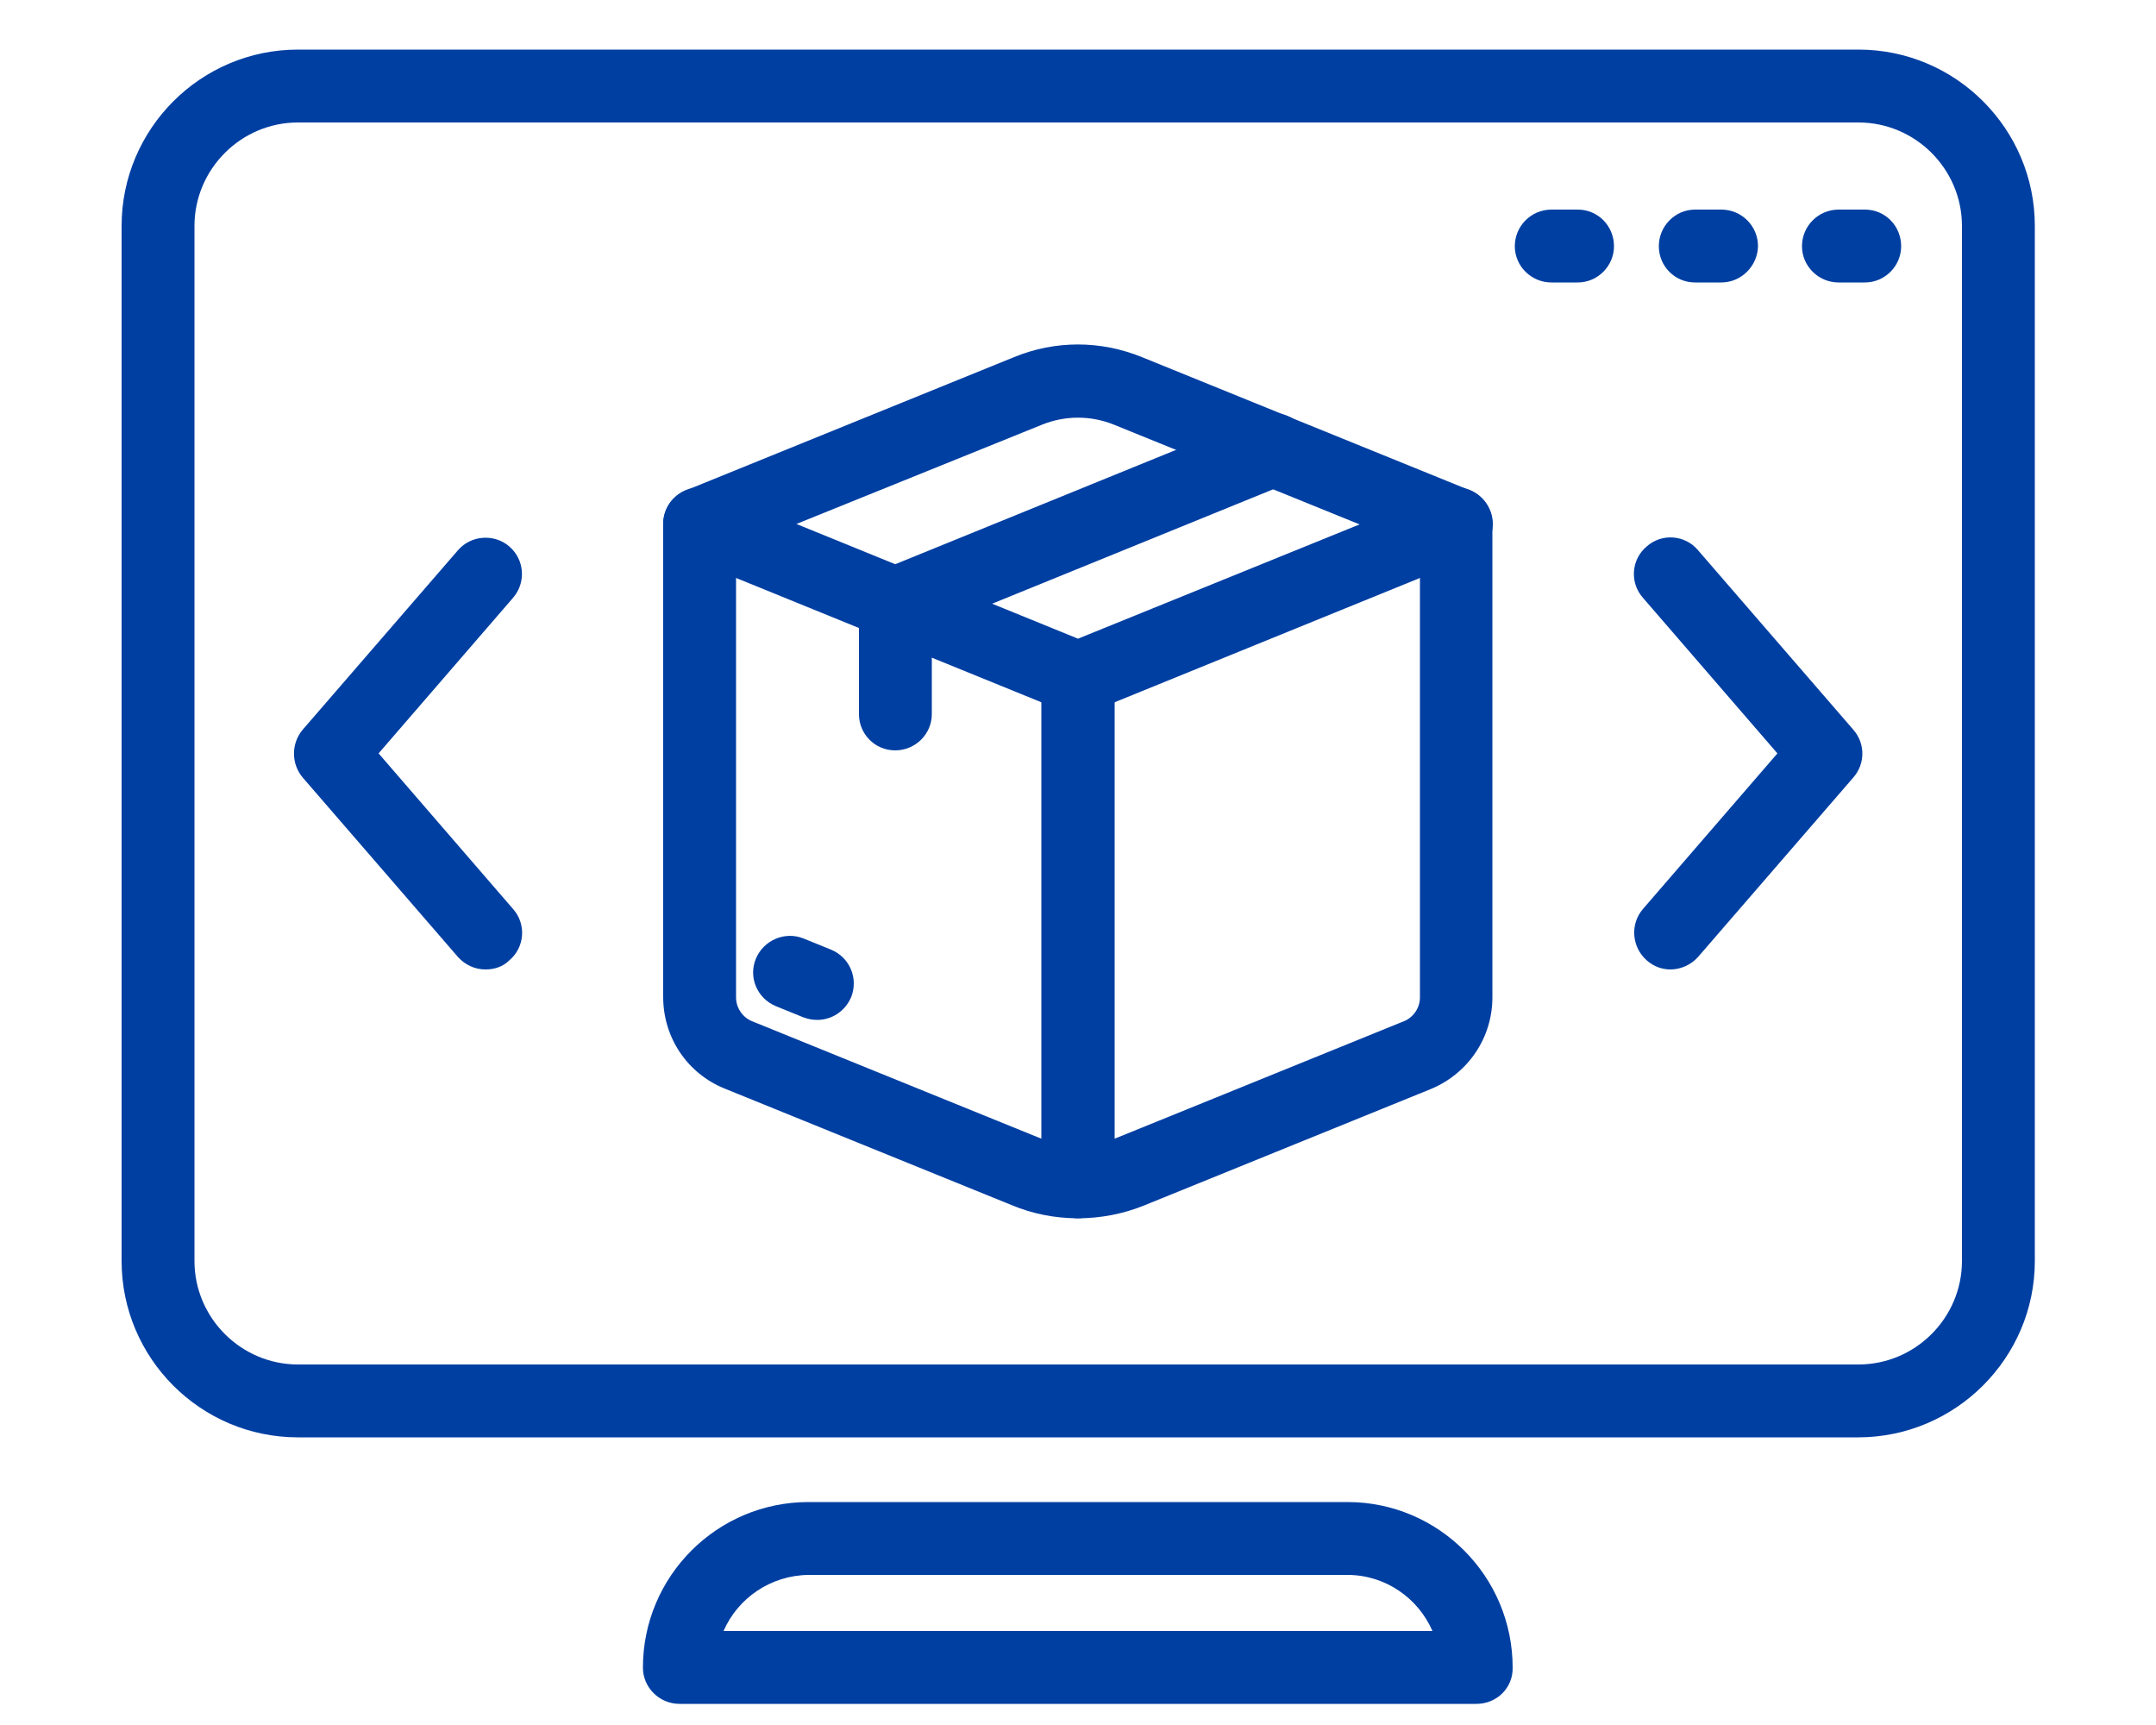 <?xml version="1.0" encoding="utf-8"?>
<!-- Generator: Adobe Illustrator 23.0.3, SVG Export Plug-In . SVG Version: 6.00 Build 0)  -->
<svg version="1.1" id="Capa_1" xmlns="http://www.w3.org/2000/svg" xmlns:xlink="http://www.w3.org/1999/xlink" x="0px" y="0px"
	 viewBox="0 0 50 40" style="enable-background:new 0 0 50 40;" xml:space="preserve">
<style type="text/css">
	.st0{fill:#003FA2;}
</style>
<g>
	<g>
		<g>
			<path class="st0" d="M25,16.56c-0.11,0-0.22-0.02-0.32-0.06l-8.77-3.57c-0.32-0.13-0.53-0.44-0.53-0.78
				c0-0.35,0.21-0.65,0.53-0.78l7.61-3.09c0.95-0.39,2-0.39,2.96,0l7.61,3.09c0.32,0.13,0.53,0.44,0.53,0.78
				c0,0.34-0.21,0.65-0.53,0.78l-8.77,3.57C25.22,16.54,25.11,16.56,25,16.56z M18.47,12.15L25,14.81l6.53-2.65l-5.69-2.31
				c-0.54-0.22-1.14-0.22-1.68,0L18.47,12.15z"/>
		</g>
		<g>
			<path class="st0" d="M25,28.25c-0.53,0-1.05-0.1-1.55-0.31l-6.65-2.7c-0.86-0.35-1.42-1.18-1.42-2.12V12.15
				c0-0.47,0.38-0.85,0.85-0.85c0.47,0,0.84,0.38,0.84,0.85v10.98c0,0.24,0.15,0.46,0.37,0.55l6.65,2.7c0.59,0.24,1.24,0.24,1.82,0
				l6.65-2.7c0.22-0.09,0.37-0.31,0.37-0.55V12.15c0-0.47,0.38-0.85,0.84-0.85c0.47,0,0.84,0.38,0.84,0.85v10.98
				c0,0.93-0.56,1.76-1.42,2.12l-6.65,2.7C26.05,28.15,25.52,28.25,25,28.25z"/>
		</g>
		<g>
			<path class="st0" d="M25,28.25c-0.47,0-0.85-0.38-0.85-0.84V15.72c0-0.47,0.38-0.85,0.85-0.85c0.47,0,0.85,0.38,0.85,0.85v11.69
				C25.85,27.87,25.47,28.25,25,28.25z"/>
		</g>
		<g>
			<path class="st0" d="M20.77,14.84c-0.34,0-0.65-0.2-0.78-0.53c-0.18-0.43,0.03-0.93,0.46-1.1l8.77-3.57
				c0.43-0.17,0.93,0.03,1.1,0.47c0.18,0.43-0.03,0.93-0.46,1.1l-8.77,3.57C20.98,14.82,20.87,14.84,20.77,14.84z"/>
		</g>
		<g>
			<path class="st0" d="M20.76,17.4c-0.47,0-0.84-0.38-0.84-0.84V14c0-0.47,0.38-0.84,0.84-0.84c0.47,0,0.85,0.38,0.85,0.84v2.56
				C21.61,17.02,21.23,17.4,20.76,17.4z"/>
		</g>
		<g>
			<path class="st0" d="M18.95,23.65c-0.11,0-0.21-0.02-0.32-0.06l-0.64-0.26c-0.43-0.18-0.64-0.67-0.46-1.1
				c0.18-0.43,0.67-0.64,1.1-0.47l0.64,0.26c0.44,0.18,0.64,0.67,0.47,1.1C19.6,23.45,19.29,23.65,18.95,23.65z"/>
		</g>
	</g>
	<g>
		<path class="st0" d="M43.09,33.33H6.91c-2.26,0-4.09-1.84-4.09-4.09v-24c0-2.25,1.83-4.09,4.09-4.09h36.19
			c2.26,0,4.09,1.84,4.09,4.09v24C47.19,31.49,45.35,33.33,43.09,33.33z M6.91,2.84c-1.32,0-2.4,1.08-2.4,2.4v24
			c0,1.32,1.08,2.4,2.4,2.4h36.19c1.32,0,2.4-1.08,2.4-2.4v-24c0-1.32-1.08-2.4-2.4-2.4H6.91z"/>
	</g>
	<g>
		<path class="st0" d="M36.59,6.55h-0.61c-0.47,0-0.85-0.38-0.85-0.84c0-0.47,0.38-0.85,0.85-0.85h0.61c0.47,0,0.84,0.38,0.84,0.85
			C37.43,6.17,37.05,6.55,36.59,6.55z"/>
	</g>
	<g>
		<path class="st0" d="M39.92,6.55h-0.61c-0.47,0-0.84-0.38-0.84-0.84c0-0.47,0.38-0.85,0.84-0.85h0.61c0.47,0,0.85,0.38,0.85,0.85
			C40.76,6.17,40.38,6.55,39.92,6.55z"/>
	</g>
	<g>
		<path class="st0" d="M43.25,6.55h-0.61c-0.47,0-0.85-0.38-0.85-0.84c0-0.47,0.38-0.85,0.85-0.85h0.61c0.47,0,0.84,0.38,0.84,0.85
			C44.09,6.17,43.71,6.55,43.25,6.55z"/>
	</g>
	<g>
		<path class="st0" d="M11.26,22.48c-0.24,0-0.47-0.1-0.64-0.29l-3.6-4.16c-0.27-0.32-0.27-0.79,0-1.11l3.6-4.16
			c0.3-0.35,0.84-0.39,1.19-0.09c0.36,0.31,0.39,0.84,0.09,1.19l-3.12,3.61l3.12,3.61c0.31,0.35,0.27,0.89-0.09,1.19
			C11.66,22.42,11.46,22.48,11.26,22.48z"/>
	</g>
	<g>
		<path class="st0" d="M38.74,22.48c-0.2,0-0.39-0.07-0.55-0.21c-0.35-0.31-0.39-0.84-0.09-1.19l3.12-3.61l-3.12-3.61
			c-0.31-0.35-0.27-0.89,0.09-1.19c0.35-0.31,0.89-0.27,1.19,0.09l3.6,4.16c0.28,0.32,0.28,0.79,0,1.11l-3.6,4.16
			C39.21,22.38,38.97,22.48,38.74,22.48z"/>
	</g>
	<g>
		<path class="st0" d="M34.24,39.51H15.76c-0.47,0-0.85-0.38-0.85-0.84c0-2.12,1.72-3.84,3.84-3.84h12.5c2.11,0,3.83,1.72,3.83,3.84
			C35.09,39.14,34.71,39.51,34.24,39.51z M16.78,37.82h16.44c-0.33-0.76-1.09-1.3-1.97-1.3h-12.5
			C17.87,36.53,17.11,37.06,16.78,37.82z"/>
	</g>
</g>
</svg>
